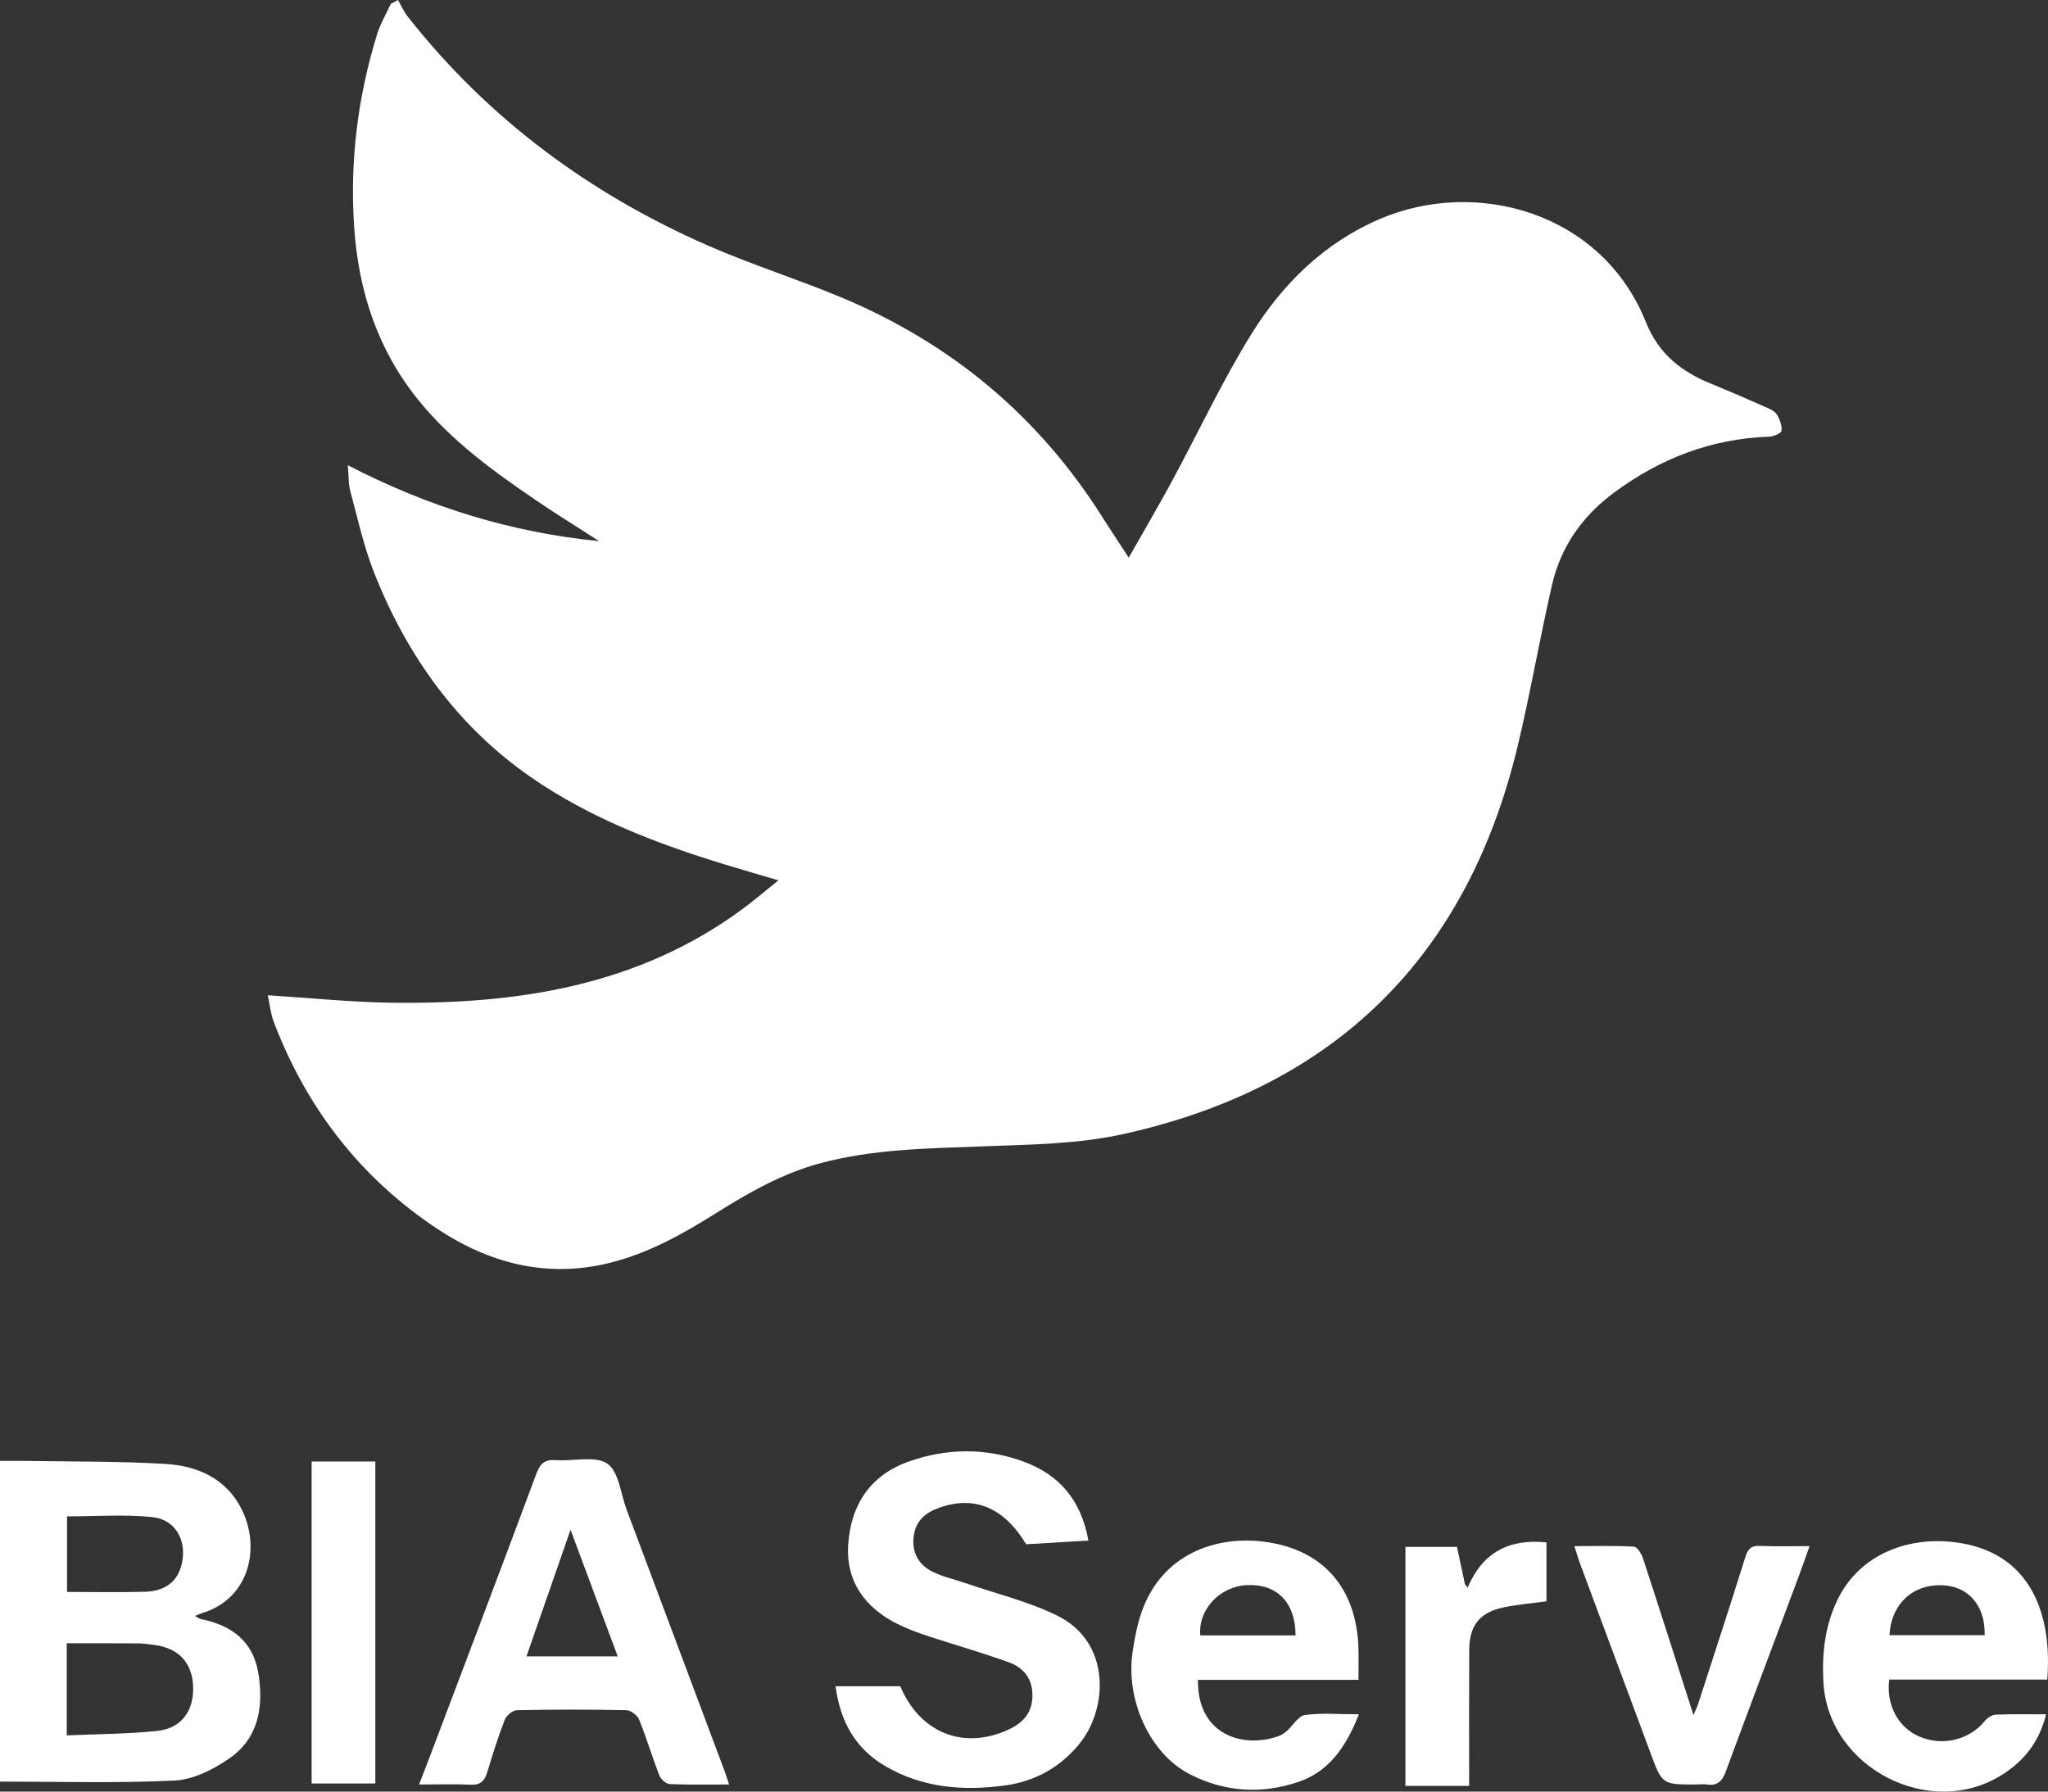 <svg width="168" height="147" viewBox="0 0 168 147" fill="none" xmlns="http://www.w3.org/2000/svg">
<rect x="0" y="0" width="168" height="147" fill="#333333" stroke="none"/>
<path d="M28.531 38.17C35.157 41.599 41.929 43.684 49.146 44.401C47.434 43.295 45.701 42.225 44.017 41.08C40.474 38.67 37.009 36.164 34.288 32.785C30.951 28.639 29.4 23.849 29.05 18.591C28.69 13.208 29.346 7.956 30.932 2.816C31.198 1.949 31.677 1.148 32.058 0.316C32.254 0.21 32.448 0.103 32.644 -0.002C32.913 0.46 33.13 0.963 33.459 1.379C40.077 9.779 48.422 15.938 58.174 20.192C61.729 21.741 65.447 22.912 69.027 24.408C78.041 28.176 85.225 34.164 90.449 42.459C91.089 43.473 91.755 44.471 92.591 45.754C93.833 43.564 95.01 41.566 96.112 39.528C98.291 35.498 100.23 31.324 102.635 27.437C105.183 23.326 108.595 19.944 113.151 17.983C121.131 14.55 131.423 17.443 135.01 26.418C136.071 29.069 137.941 30.504 140.401 31.502C141.872 32.1 143.329 32.736 144.784 33.379C145.134 33.533 145.555 33.708 145.749 34.002C146.001 34.386 146.185 34.912 146.139 35.349C146.118 35.55 145.485 35.819 145.12 35.83C140.382 35.994 136.19 37.616 132.397 40.423C129.784 42.356 128.032 44.864 127.311 48.007C126.304 52.395 125.543 56.84 124.497 61.215C120.351 78.532 109.513 89.19 92.191 93.042C88.403 93.886 84.407 93.914 80.498 94.061C76.066 94.229 71.649 94.283 67.317 95.435C64.148 96.279 61.374 97.885 58.637 99.6C55.928 101.299 53.144 102.844 50.012 103.62C44.846 104.901 40.117 103.653 35.82 100.792C29.547 96.618 25.138 90.889 22.457 83.845C22.193 83.153 22.125 82.389 21.969 81.662C25.514 81.884 28.837 82.232 32.165 82.274C42.443 82.405 52.319 80.907 60.89 74.601C61.824 73.914 62.705 73.154 63.854 72.233C62.191 71.74 60.776 71.333 59.368 70.901C53.812 69.197 48.401 67.122 43.594 63.798C37.527 59.605 33.396 53.822 30.701 47.019C29.849 44.868 29.349 42.573 28.744 40.33C28.573 39.712 28.608 39.032 28.531 38.17Z" fill="white"/>
<path d="M0 146.18C0 137.499 0 128.758 0 119.869C0.817 119.869 1.581 119.857 2.345 119.871C6.074 119.934 9.811 119.892 13.534 120.112C16.194 120.269 18.564 121.295 19.837 123.863C21.38 126.974 20.5 131.202 16.506 132.38C16.376 132.42 16.252 132.486 15.995 132.593C16.245 132.724 16.364 132.827 16.499 132.853C18.977 133.336 20.75 134.664 21.184 137.233C21.647 139.977 21.24 142.629 18.769 144.31C17.469 145.196 15.841 146.021 14.323 146.093C9.598 146.322 4.853 146.18 0 146.18ZM5.476 142.389C8.034 142.274 10.479 142.276 12.896 142.022C14.893 141.811 15.923 140.362 15.841 138.347C15.761 136.415 14.633 135.215 12.658 134.97C12.233 134.916 11.808 134.842 11.383 134.839C9.421 134.825 7.462 134.832 5.476 134.832C5.476 137.361 5.476 139.726 5.476 142.389ZM5.5 130.618C7.7 130.618 9.792 130.662 11.882 130.604C13.755 130.553 14.806 129.555 14.995 127.811C15.175 126.152 14.26 124.656 12.483 124.476C10.199 124.244 7.875 124.42 5.5 124.42C5.5 126.388 5.5 128.426 5.5 130.618Z" fill="white"/>
<path d="M89.284 126.402C87.507 126.509 85.849 126.607 84.179 126.708C82.345 123.672 79.914 122.667 76.988 123.73C75.881 124.132 75.115 124.815 74.954 126.035C74.781 127.348 75.328 128.365 76.458 128.938C77.343 129.386 78.35 129.599 79.298 129.926C81.783 130.784 84.382 131.41 86.724 132.56C91.164 134.739 90.923 140.243 88.48 143.162C86.883 145.072 84.84 146.177 82.392 146.504C78.964 146.963 75.633 146.687 72.581 144.887C70.127 143.44 68.917 141.197 68.541 138.354C70.36 138.354 72.102 138.354 73.849 138.354C75.442 142.127 78.929 143.583 82.593 141.975C83.756 141.465 84.618 140.699 84.688 139.292C84.76 137.838 84.041 136.861 82.775 136.4C80.631 135.62 78.429 134.998 76.259 134.285C75.449 134.019 74.641 133.729 73.87 133.369C70.89 131.976 69.391 129.669 69.573 126.794C69.786 123.433 71.409 121.014 74.599 119.899C77.686 118.82 80.865 118.785 83.969 119.925C86.897 120.998 88.691 123.09 89.284 126.402Z" fill="white"/>
<path d="M59.809 146.416C58.118 146.416 56.528 146.453 54.942 146.383C54.641 146.369 54.213 145.995 54.094 145.689C53.504 144.17 53.036 142.601 52.427 141.091C52.284 140.741 51.752 140.329 51.392 140.322C48.396 140.259 45.4 140.259 42.403 140.322C42.053 140.329 41.537 140.766 41.399 141.124C40.85 142.533 40.404 143.985 39.961 145.432C39.753 146.109 39.428 146.467 38.646 146.434C37.287 146.374 35.925 146.418 34.377 146.418C34.727 145.511 35.042 144.705 35.348 143.896C38.244 136.228 41.154 128.566 44.013 120.883C44.328 120.037 44.73 119.738 45.612 119.804C47.041 119.911 48.809 119.413 49.816 120.091C50.762 120.729 50.911 122.557 51.402 123.863C54.087 131.025 56.771 138.186 59.452 145.35C59.566 145.663 59.666 145.988 59.809 146.416ZM50.673 135.907C49.393 132.469 48.158 129.153 46.803 125.516C45.535 129.155 44.374 132.493 43.186 135.907C45.72 135.907 48.106 135.907 50.673 135.907Z" fill="white"/>
<path d="M111.437 137.831C106.949 137.831 102.607 137.831 98.27 137.831C98.205 142.391 102.005 143.473 104.868 142.454C105.118 142.365 105.356 142.204 105.559 142.029C106.063 141.587 106.498 140.797 107.042 140.72C108.401 140.528 109.805 140.657 111.475 140.657C110.389 143.41 108.976 145.371 106.498 146.21C103.476 147.231 100.44 147.042 97.577 145.563C94.328 143.882 92.306 139.481 92.915 135.487C93.083 134.379 93.294 133.255 93.67 132.205C95.379 127.432 99.807 126.016 103.642 126.491C108.525 127.096 111.274 130.284 111.437 135.22C111.461 136.027 111.437 136.838 111.437 137.831ZM106.278 134.187C106.271 131.471 104.742 129.938 102.282 130.06C100.055 130.169 98.266 132.072 98.462 134.187C101.04 134.187 103.623 134.187 106.278 134.187Z" fill="white"/>
<path d="M167.942 137.81C163.565 137.81 159.263 137.81 154.978 137.81C154.709 139.878 155.7 141.72 157.416 142.473C159.315 143.305 161.524 142.774 162.801 141.225C163.014 140.965 163.388 140.701 163.698 140.687C165.008 140.629 166.323 140.661 167.844 140.661C167.262 143.001 165.992 144.478 164.329 145.558C158.395 149.412 149.957 145.072 149.576 138.032C149.452 135.746 149.677 133.547 150.648 131.436C152.402 127.629 156.255 126.184 159.88 126.491C166.125 127.019 168.402 131.777 167.942 137.81ZM162.804 134.168C162.869 131.724 161.456 130.125 159.273 130.067C156.865 130.001 155.116 131.651 154.997 134.168C157.577 134.168 160.155 134.168 162.804 134.168Z" fill="white"/>
<path d="M129.151 126.86C130.882 126.86 132.467 126.813 134.044 126.904C134.312 126.921 134.655 127.493 134.779 127.872C136.155 132.072 137.495 136.286 138.918 140.72C139.095 140.304 139.219 140.065 139.298 139.815C140.601 135.79 141.916 131.77 143.18 127.734C143.392 127.056 143.686 126.808 144.396 126.841C145.676 126.9 146.961 126.857 148.441 126.857C148.133 127.72 147.867 128.498 147.579 129.267C145.58 134.615 143.563 139.955 141.585 145.312C141.288 146.117 140.893 146.57 139.987 146.413C139.723 146.369 139.443 146.413 139.172 146.416C136.342 146.425 136.351 146.423 135.389 143.824C133.471 138.649 131.54 133.479 129.618 128.304C129.459 127.879 129.338 127.439 129.151 126.86Z" fill="white"/>
<path d="M25.563 119.918C27.324 119.918 29.017 119.918 30.79 119.918C30.79 128.711 30.79 137.483 30.79 146.334C29.073 146.334 27.35 146.334 25.563 146.334C25.563 137.518 25.563 128.748 25.563 119.918Z" fill="white"/>
<path d="M126.86 126.551C126.86 128.192 126.86 129.774 126.86 131.387C125.636 131.555 124.441 131.649 123.28 131.899C121.372 132.313 120.538 133.388 120.524 135.36C120.503 138.707 120.515 142.054 120.515 145.401C120.515 145.747 120.515 146.093 120.515 146.533C118.763 146.533 117.075 146.533 115.288 146.533C115.288 140.012 115.288 133.502 115.288 126.925C116.664 126.925 118.046 126.925 119.52 126.925C119.735 127.933 119.957 128.968 120.176 130.001C120.249 130.088 120.321 130.174 120.396 130.261C121.624 127.346 123.817 126.245 126.86 126.551Z" fill="white"/>
</svg>
